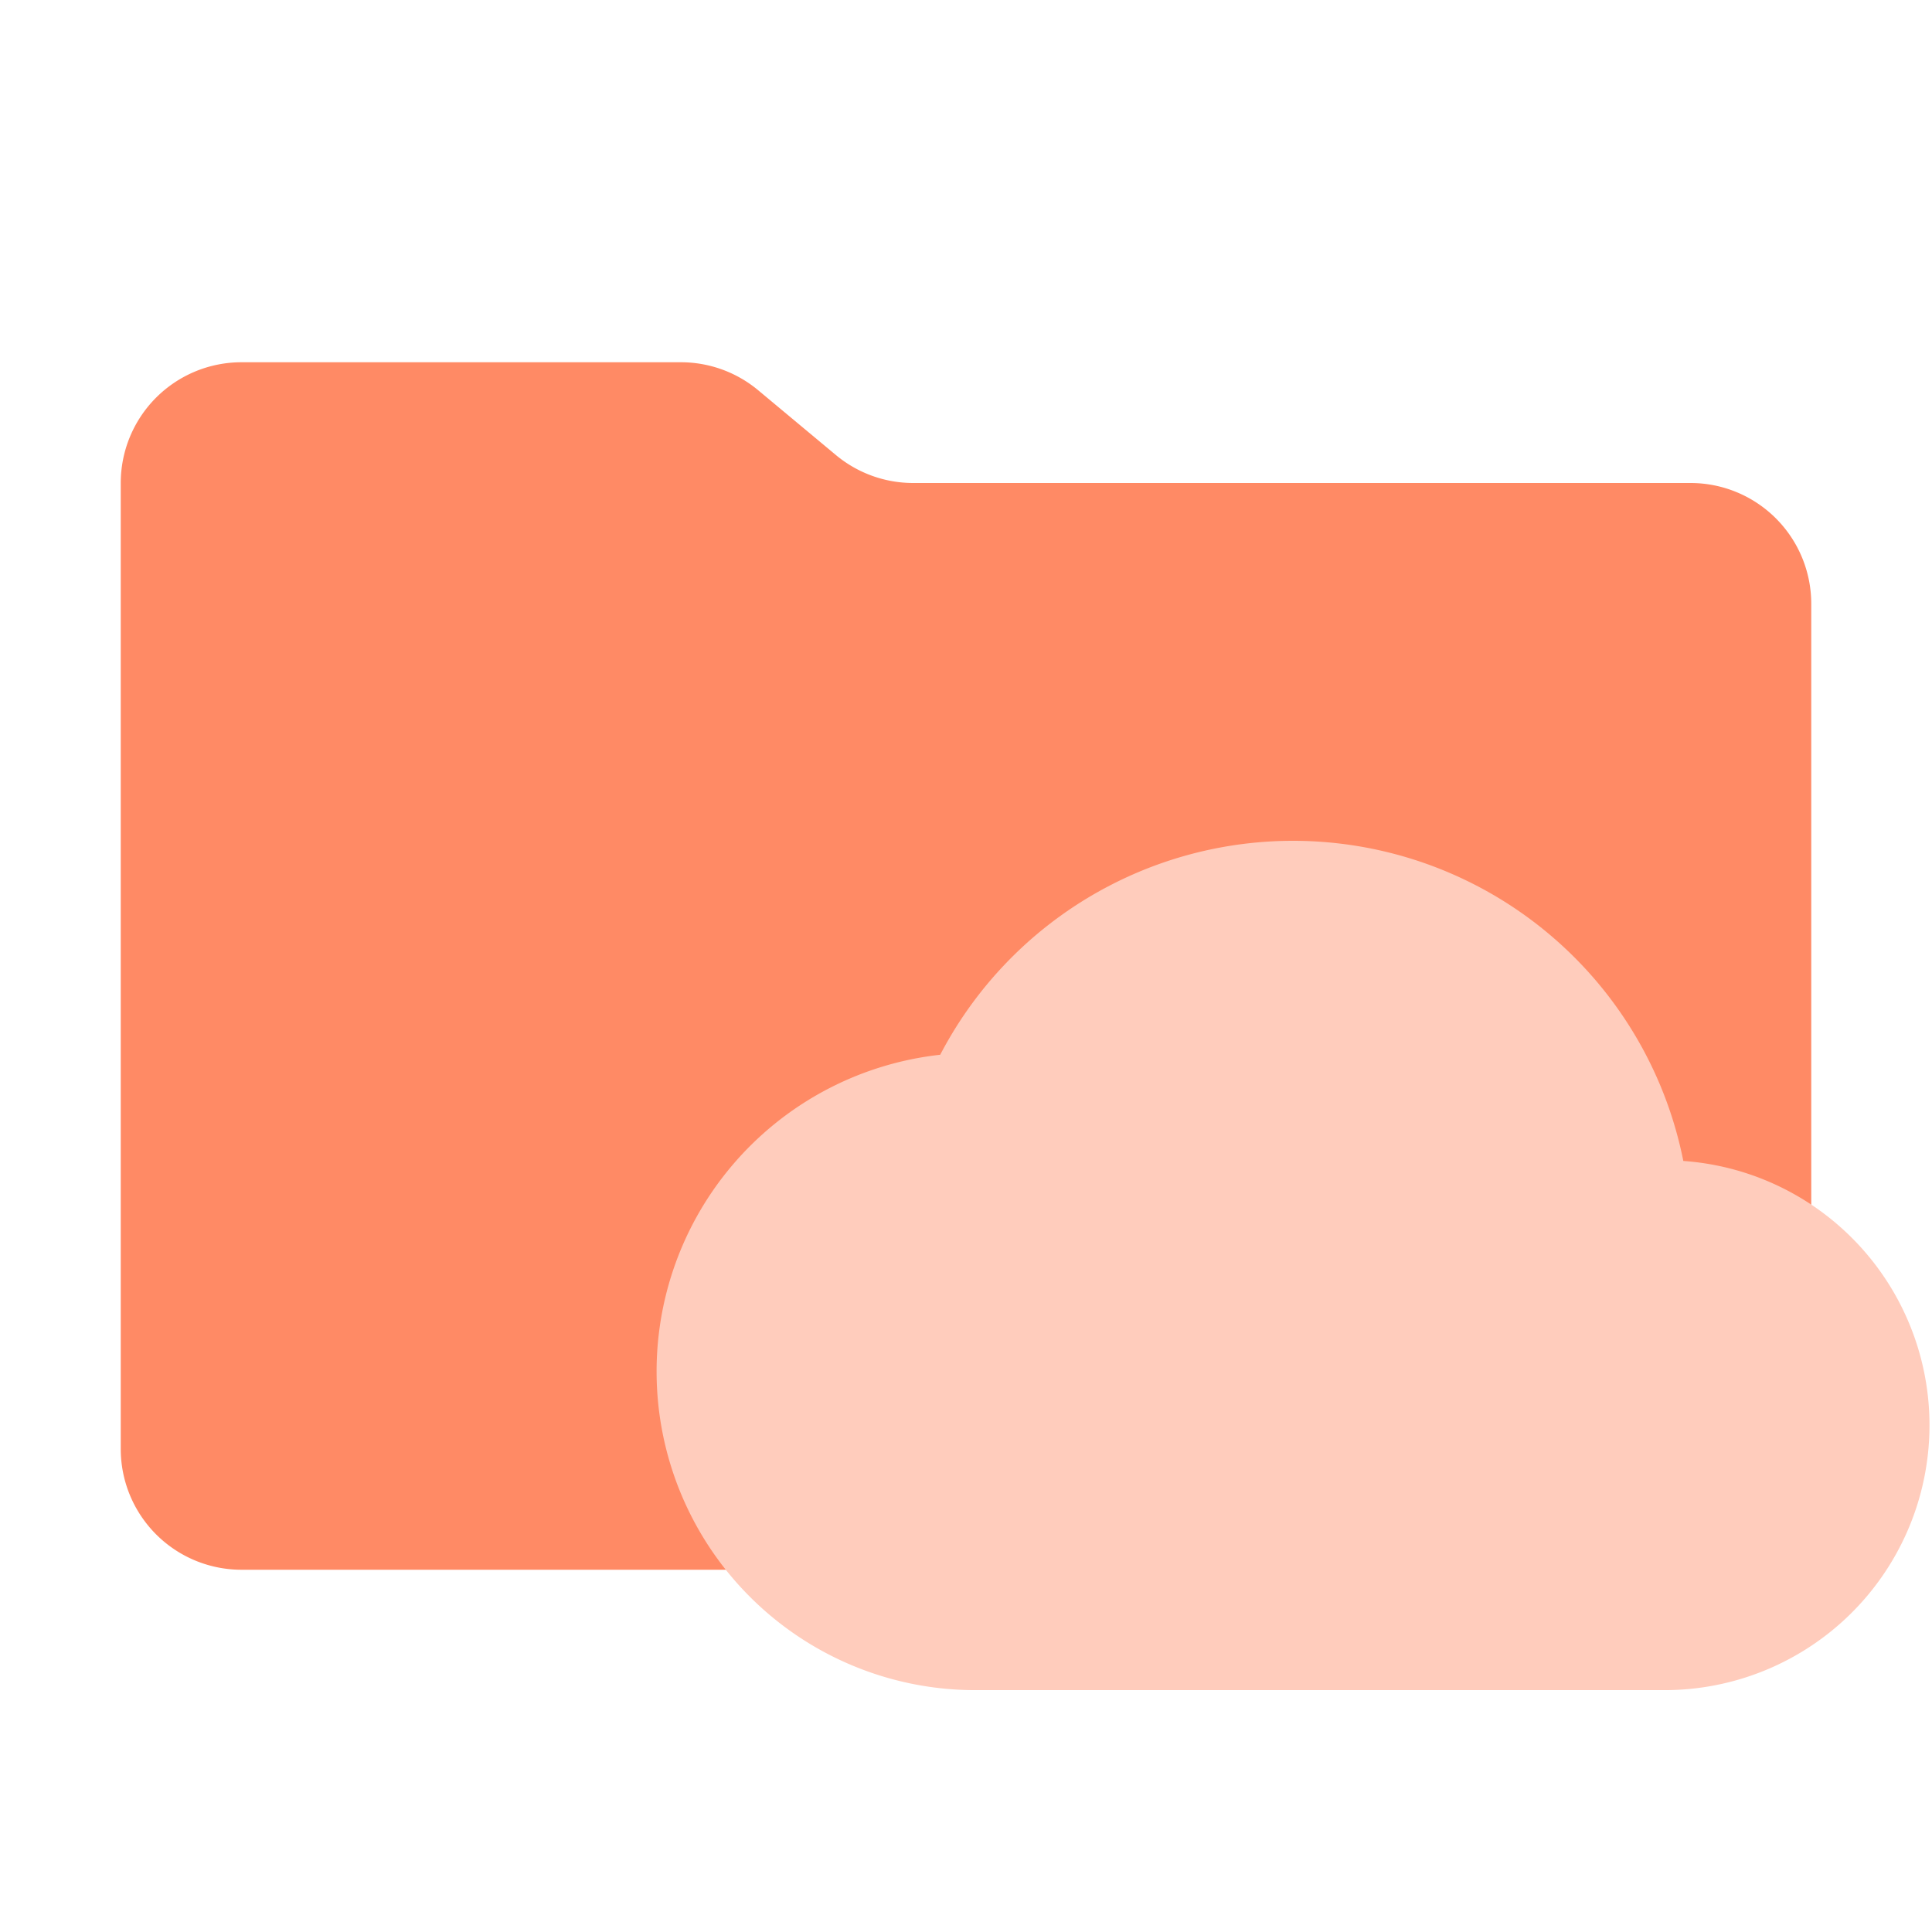 <svg version="1.1" viewBox="0 0 32 32" xml:space="preserve" xmlns="http://www.w3.org/2000/svg"><path d="M13.844,7.536l-1.287-1.073A2,2,0,0,0,11.276,6H4A2,2,0,0,0,2,8V24a2,2,0,0,0,2,2H28a2,2,0,0,0,2-2V10a2,2,0,0,0-2-2H15.124A2,2,0,0,1,13.844,7.536Z" fill="#ff8a65"/><path d="m27.881 19.229a6.591 6.591 0 0 0-12.308-1.759 5.278 5.278 0 0 0 0.572 10.524h11.428a4.388 4.388 0 0 0 0.308-8.765z" fill="#ffccbc" fill-rule="evenodd"/></svg>
